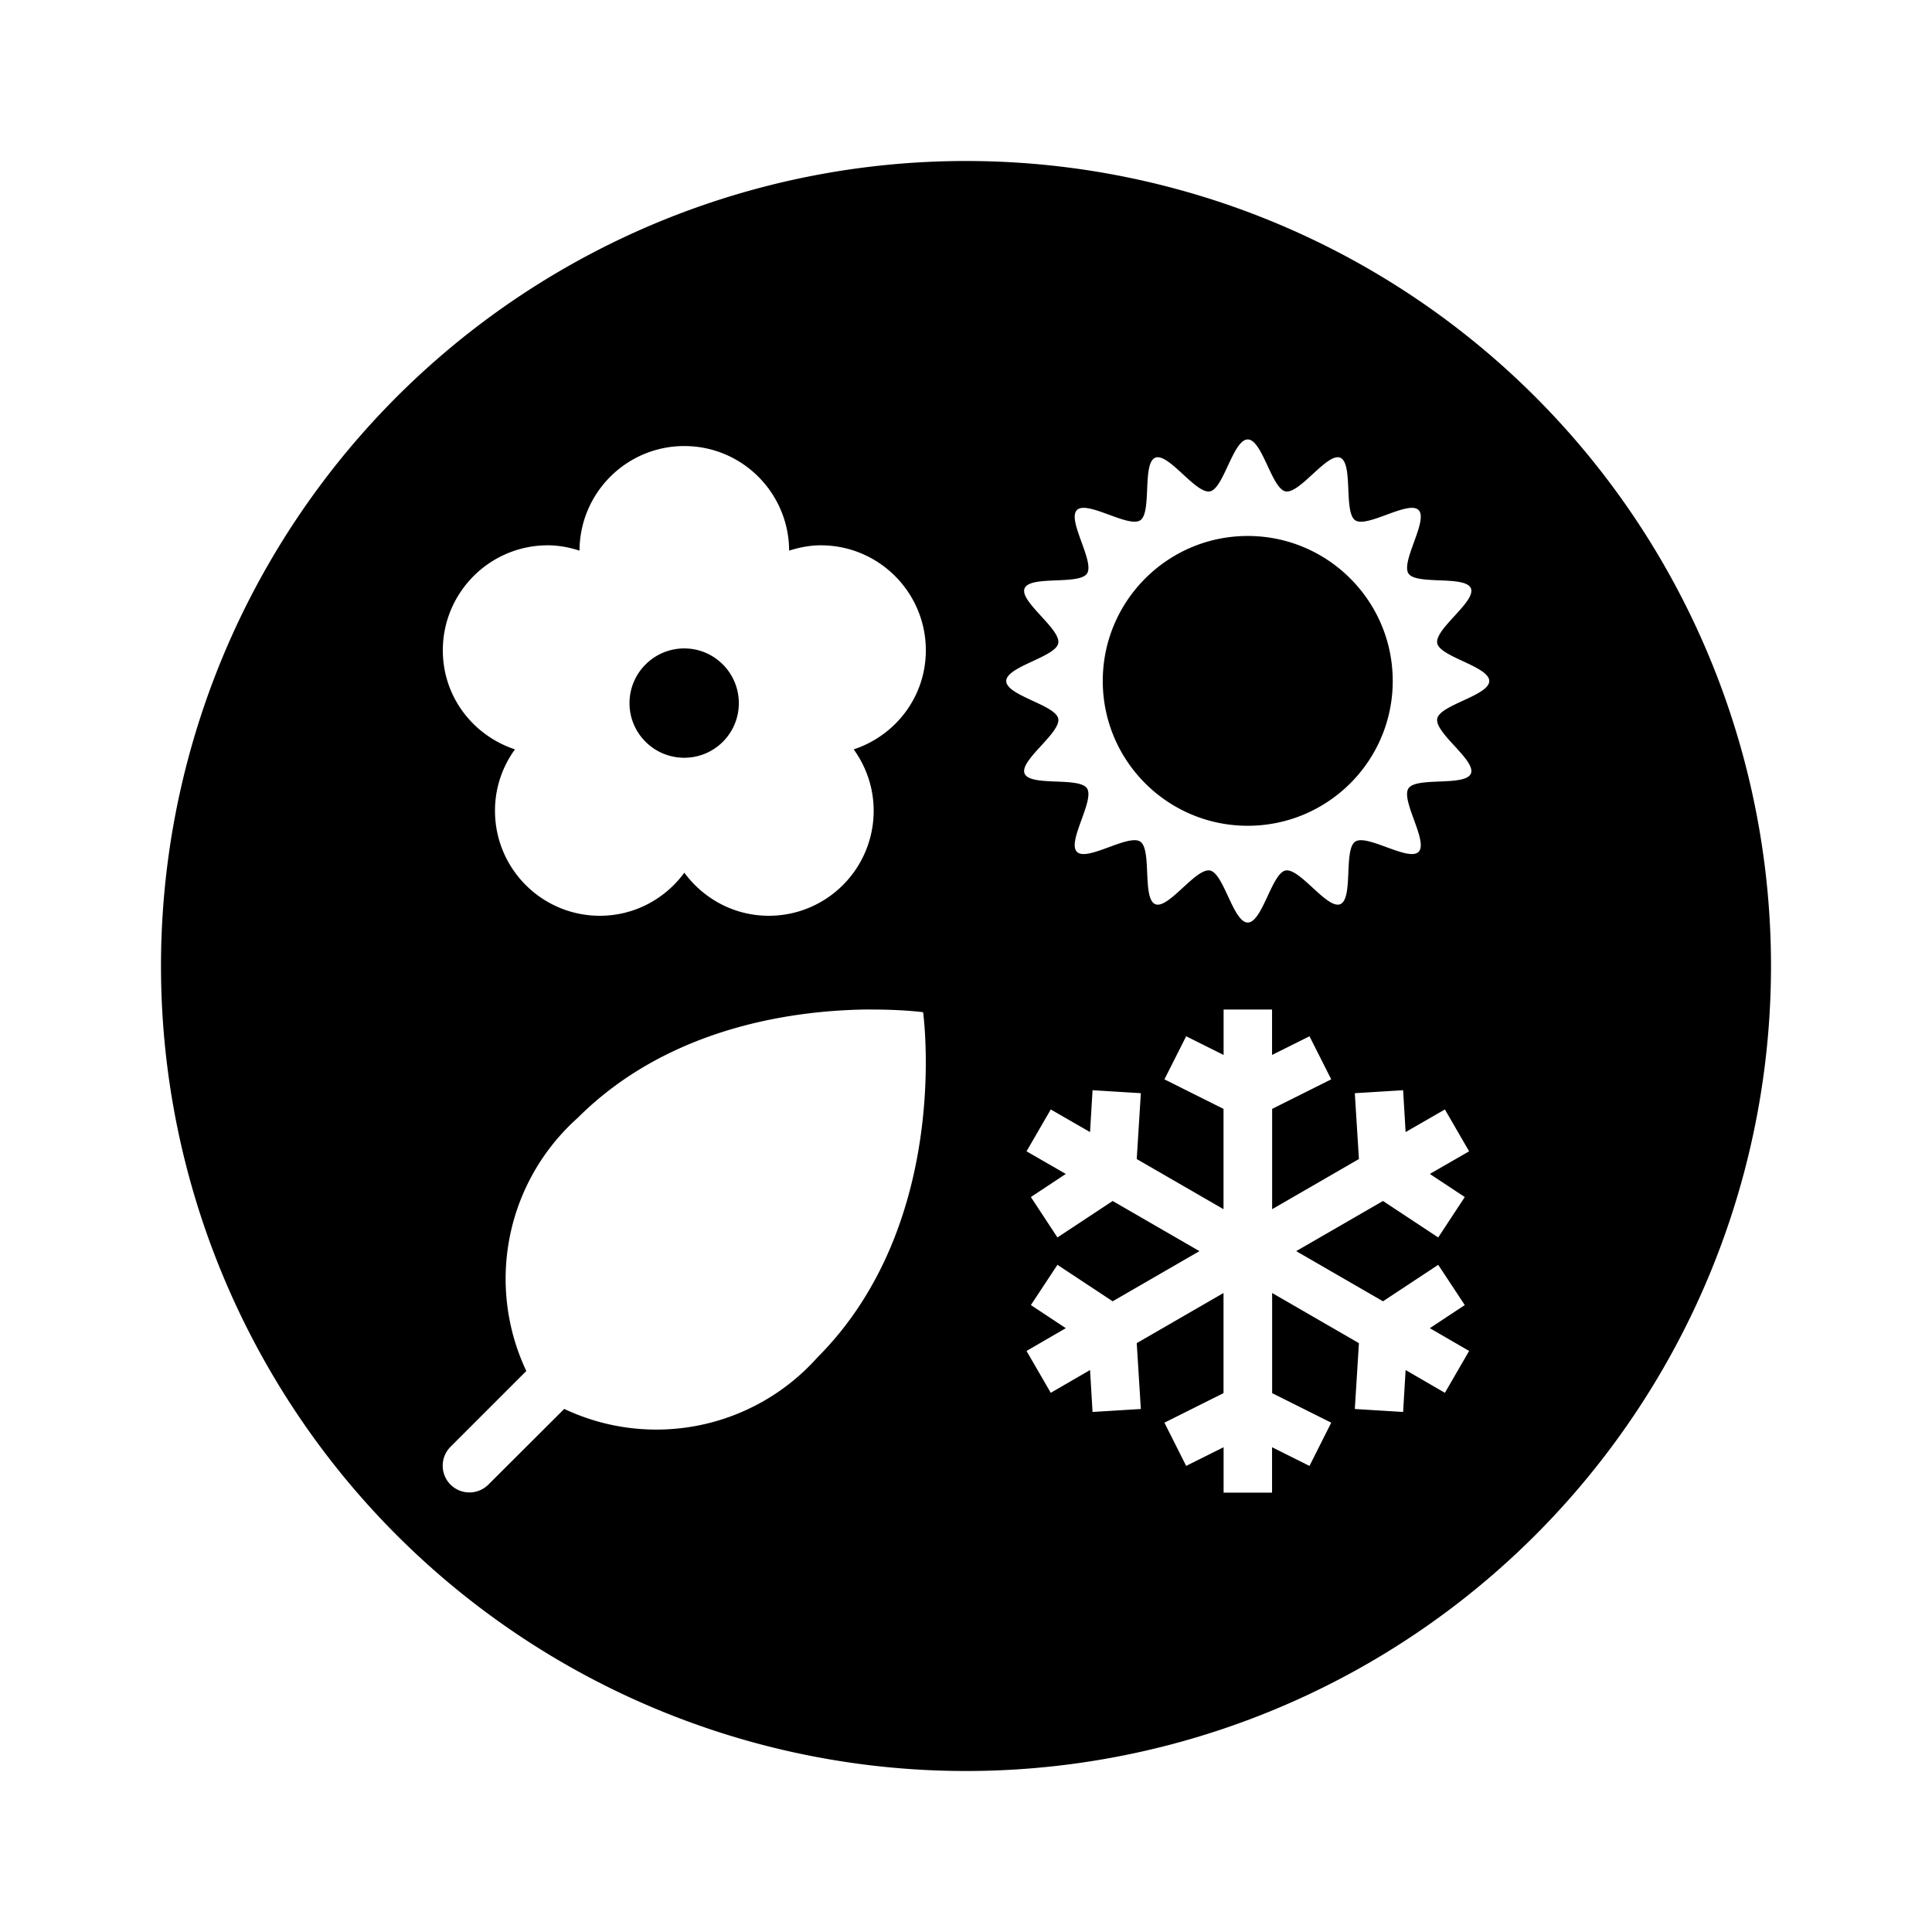 <?xml version="1.0" encoding="UTF-8"?>
<svg version="1.1" viewBox="0 0 24 24" xml:space="preserve" xmlns="http://www.w3.org/2000/svg"><path d="m12 2a10 10 0 0 0-10 10 10 10 0 0 0 10 10 10 10 0 0 0 10-10 10 10 0 0 0-10-10zm3.5 3.459c0.18 0 0.298 0.611 0.469 0.645 0.176 0.035 0.518-0.485 0.68-0.418 0.164 0.068 0.04 0.679 0.186 0.777 0.147 0.099 0.662-0.252 0.787-0.127 0.125 0.125-0.223 0.642-0.125 0.789 0.098 0.146 0.707 0.019 0.775 0.184 0.067 0.162-0.453 0.506-0.418 0.682 0.034 0.17 0.646 0.288 0.646 0.469 0 0.18-0.613 0.296-0.646 0.467-0.035 0.176 0.485 0.52 0.418 0.682-0.068 0.164-0.678 0.038-0.775 0.184-0.099 0.147 0.25 0.664 0.125 0.789-0.125 0.125-0.64-0.225-0.787-0.127-0.146 0.098-0.021 0.709-0.186 0.777-0.162 0.067-0.504-0.453-0.68-0.418-0.17 0.034-0.288 0.646-0.469 0.646-0.18 0-0.298-0.613-0.469-0.646-0.176-0.035-0.518 0.485-0.68 0.418-0.164-0.068-0.04-0.679-0.186-0.777-0.147-0.099-0.662 0.252-0.787 0.127-0.125-0.125 0.223-0.642 0.125-0.789-0.098-0.146-0.707-0.019-0.775-0.184-0.067-0.162 0.453-0.506 0.418-0.682-0.034-0.17-0.646-0.287-0.646-0.467 0-0.18 0.613-0.298 0.646-0.469 0.035-0.176-0.485-0.52-0.418-0.682 0.068-0.164 0.678-0.038 0.775-0.184 0.099-0.147-0.25-0.664-0.125-0.789 0.125-0.125 0.64 0.225 0.787 0.127 0.146-0.098 0.021-0.709 0.186-0.777 0.162-0.067 0.504 0.453 0.68 0.418 0.17-0.034 0.288-0.645 0.469-0.645zm-7 0.082c0.719 2e-7 1.299 0.581 1.303 1.299 0.124-0.039 0.255-0.066 0.393-0.066 0.721 0 1.305 0.584 1.305 1.305 0 0.577-0.377 1.059-0.896 1.23 0.155 0.215 0.248 0.477 0.248 0.762 1e-6 0.72-0.582 1.305-1.303 1.305-0.431 0-0.811-0.212-1.049-0.535-0.237 0.323-0.617 0.535-1.049 0.535-0.72 0-1.303-0.584-1.303-1.305 0-0.285 0.092-0.547 0.248-0.762-0.52-0.172-0.896-0.653-0.896-1.23 0-0.72 0.584-1.305 1.305-1.305 0.138 0 0.269 0.027 0.393 0.066 0.003-0.718 0.584-1.299 1.303-1.299zm7 1.117c-0.994 0-1.801 0.807-1.801 1.801 0 0.994 0.807 1.799 1.801 1.799s1.801-0.805 1.801-1.799c0-0.994-0.807-1.801-1.801-1.801zm-7 1.397c-0.375 2e-7 -0.68 0.305-0.68 0.68 0 0.375 0.305 0.678 0.68 0.678 0.375 0 0.678-0.303 0.678-0.678 0-0.375-0.303-0.68-0.678-0.68zm2.311 4.486c0.402-0.002 0.656 0.033 0.656 0.033s0.366 2.61-1.315 4.291a2.68 2.68 0 0 1-3.143 0.637l-0.943 0.941a0.333 0.333 0 0 1-0.469 0 0.333 0.333 0 0 1 0-0.471l0.941-0.941a2.68 2.68 0 0 1 0.637-3.143c1.155-1.155 2.751-1.343 3.635-1.348zm4.389 0h0.602v0.564l0.465-0.232 0.27 0.535-0.734 0.367v1.246l1.078-0.623-0.051-0.818 0.6-0.037 0.031 0.52 0.488-0.281 0.301 0.52-0.488 0.281 0.434 0.287-0.33 0.502-0.686-0.453-1.078 0.623 1.078 0.623 0.686-0.453 0.33 0.5-0.434 0.287 0.488 0.283-0.301 0.52-0.488-0.283-0.031 0.521-0.6-0.037 0.051-0.818-1.078-0.623v1.244l0.734 0.367-0.27 0.537-0.465-0.232v0.564h-0.602v-0.564l-0.465 0.232-0.27-0.537 0.734-0.367v-1.244l-1.078 0.623 0.051 0.818-0.6 0.037-0.031-0.521-0.488 0.283-0.301-0.52 0.488-0.283-0.434-0.287 0.33-0.5 0.686 0.453 1.078-0.623-1.078-0.623-0.686 0.453-0.33-0.502 0.434-0.287-0.488-0.281 0.301-0.52 0.488 0.281 0.031-0.52 0.6 0.037-0.051 0.818 1.078 0.623v-1.246l-0.734-0.367 0.27-0.535 0.465 0.232v-0.564z"/></svg>